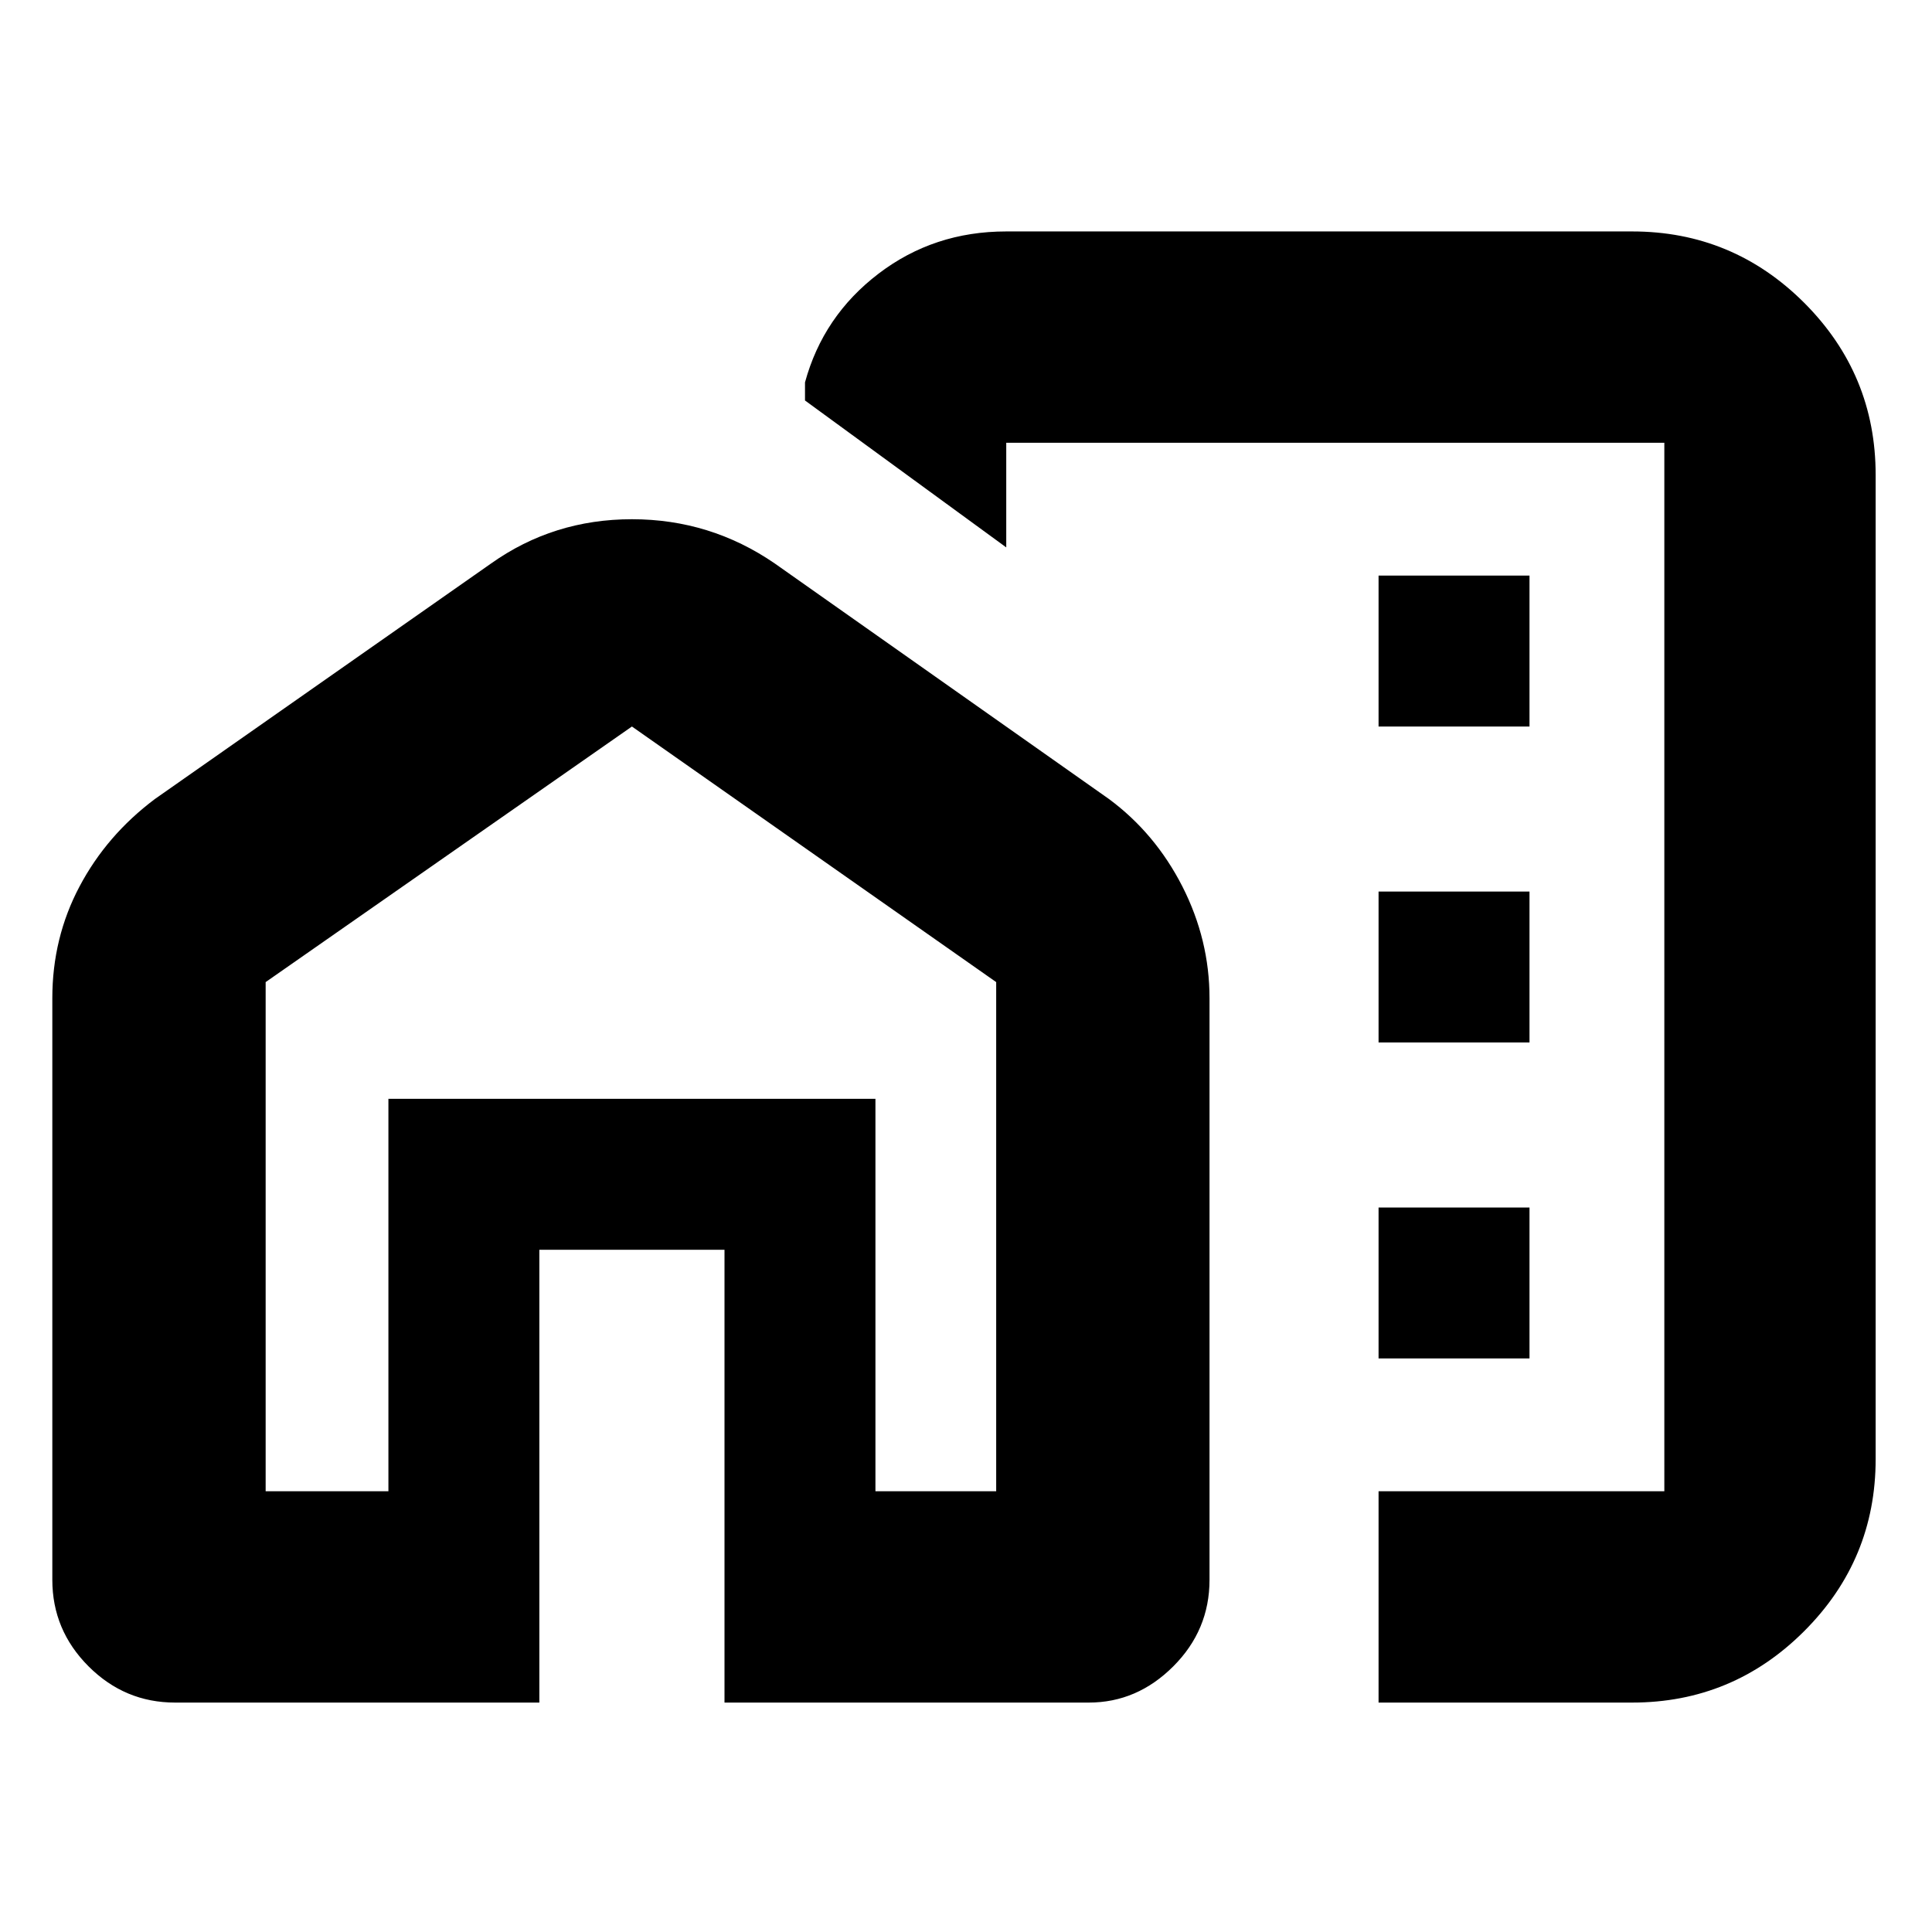 <svg xmlns="http://www.w3.org/2000/svg" height="24" width="24"><path d="M17.125 9.025H19V7.15h-1.875Zm0 3.925H19v-1.875h-1.875Zm0 3.925H19V15h-1.875Zm0 4.275v-2.625h3.55V5.5H12.5v1.3L10 4.975V4.75q.225-.825.913-1.35.687-.525 1.587-.525h7.775q1.25 0 2.138.887.887.888.887 2.138v12.225q0 1.25-.887 2.137-.888.888-2.138.888Zm0-9.475ZM.65 19.625V12.4q0-.75.338-1.388.337-.637.937-1.087L6.1 7q.775-.55 1.75-.55T9.625 7l4.15 2.925q.575.425.913 1.087.337.663.337 1.388v7.225q0 .625-.45 1.075-.45.45-1.05.45H9v-5.625H6.7v5.625H2.175q-.625 0-1.075-.45-.45-.45-.45-1.075Zm2.65-1.1h1.525V13.65h6.05v4.875h1.5V12.2L7.85 9.025 3.3 12.2Zm7.575 0V13.65h-6.05v4.875-4.875h6.05Z"/></svg>